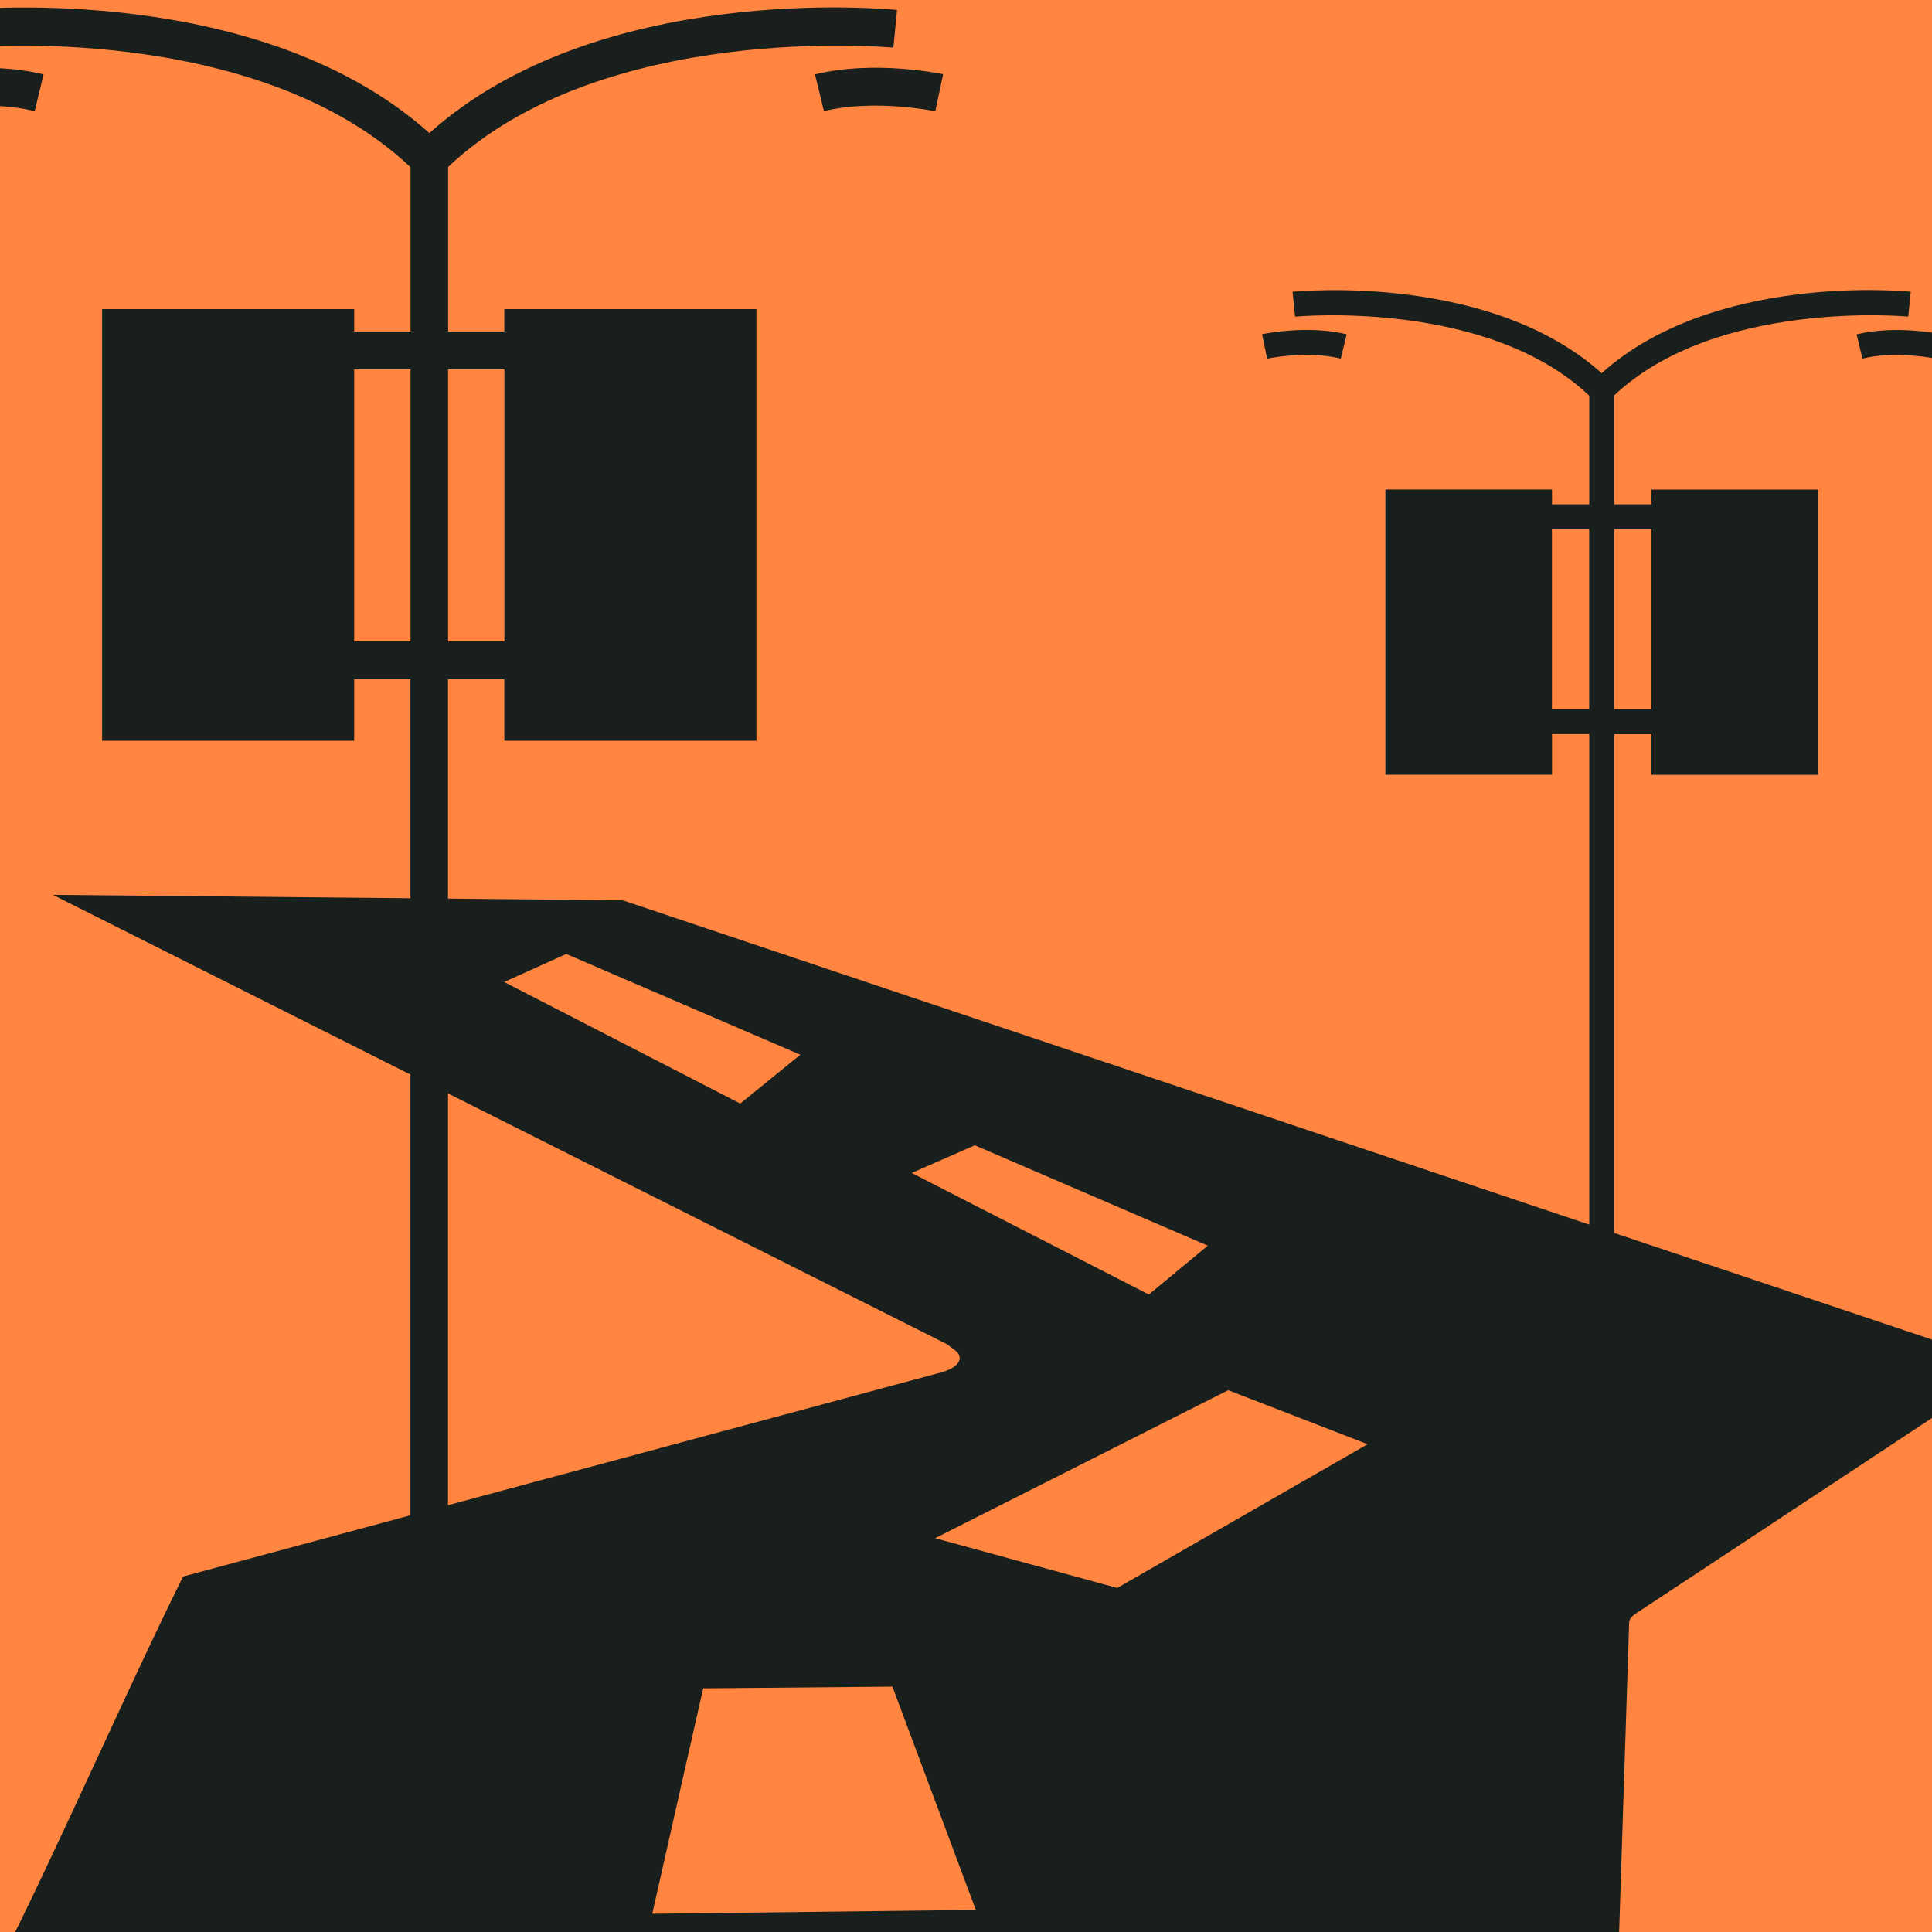 <svg width="25" height="25" viewBox="0 0 25 25" fill="none" xmlns="http://www.w3.org/2000/svg">
<g clip-path="url(#clip0_1364_184824)">
<rect width="25" height="25" fill="#FF8540"/>
<path d="M6.528 4.29H5.799V2.16C7.801 0.269 11.522 0.614 11.56 0.616L11.608 0.129C11.447 0.113 7.733 -0.231 5.556 1.722C3.377 -0.23 -0.336 0.114 -0.497 0.13L-0.449 0.617C-0.411 0.613 3.307 0.269 5.312 2.163V4.29H4.583V4H1.321V9.585H4.583V8.789H5.311V20.575H5.797V8.789H6.526V9.585H9.788V4H6.526V4.29H6.528ZM5.312 8.3H4.583V4.779H5.312V8.3ZM5.798 8.3V4.779H6.527V8.3H5.798Z" fill="#181F1C"/>
<path d="M-1.093 0.96L-0.993 1.439C-0.985 1.437 -0.209 1.276 0.449 1.438L0.564 0.963C-0.198 0.774 -1.057 0.953 -1.093 0.96Z" fill="#181F1C"/>
<path d="M10.546 0.963L10.662 1.438C11.315 1.277 12.095 1.438 12.103 1.439L12.204 0.96C12.167 0.953 11.309 0.774 10.546 0.962V0.963Z" fill="#181F1C"/>
<path d="M21.368 6.526H20.886V5.118C22.209 3.868 24.668 4.095 24.693 4.097L24.725 3.775C24.619 3.765 22.164 3.537 20.725 4.829C19.286 3.538 16.832 3.766 16.726 3.776L16.758 4.098C16.783 4.095 19.24 3.867 20.565 5.12V6.526H20.083V6.334H17.927V10.025H20.083V9.499H20.565V15.983H20.886V9.5H21.369V10.026H23.525V6.335H21.369V6.526L21.368 6.526ZM20.564 9.176H20.082V6.849H20.564V9.176ZM20.886 9.176V6.849H21.368V9.177H20.886V9.176Z" fill="#181F1C"/>
<path d="M16.331 4.325L16.397 4.641C16.402 4.639 16.916 4.533 17.35 4.64L17.426 4.326C16.922 4.202 16.354 4.32 16.331 4.325Z" fill="#181F1C"/>
<path d="M24.024 4.326L24.1 4.64C24.532 4.534 25.048 4.64 25.053 4.642L25.119 4.325C25.096 4.32 24.529 4.203 24.024 4.327V4.326Z" fill="#181F1C"/>
<path d="M0.684 11.579L12.246 17.39C12.266 17.402 12.284 17.415 12.298 17.428L12.351 17.467C12.486 17.567 12.411 17.695 12.179 17.759L2.369 20.4C1.628 21.894 0.662 24.106 -0.014 25.418L20.936 25.479L21.081 21C21.081 20.959 21.108 20.92 21.16 20.884L26.019 17.676L8.058 11.65L0.684 11.579L0.684 11.579ZM7.327 12.344L10.356 13.648L9.579 14.28L6.524 12.707L7.327 12.344V12.344ZM12.614 14.82L15.629 16.119L14.866 16.751L11.797 15.178L12.614 14.82ZM15.893 17.989L17.697 18.688L14.457 20.548L12.1 19.904L15.893 17.989V17.989ZM11.548 21.825L12.627 24.714L8.44 24.764L9.099 21.847L11.549 21.825H11.548Z" fill="#181F1C"/>
</g>
<defs>
<clipPath id="clip0_1364_184824">
<rect width="25" height="25" fill="white"/>
</clipPath>
</defs>
</svg>
